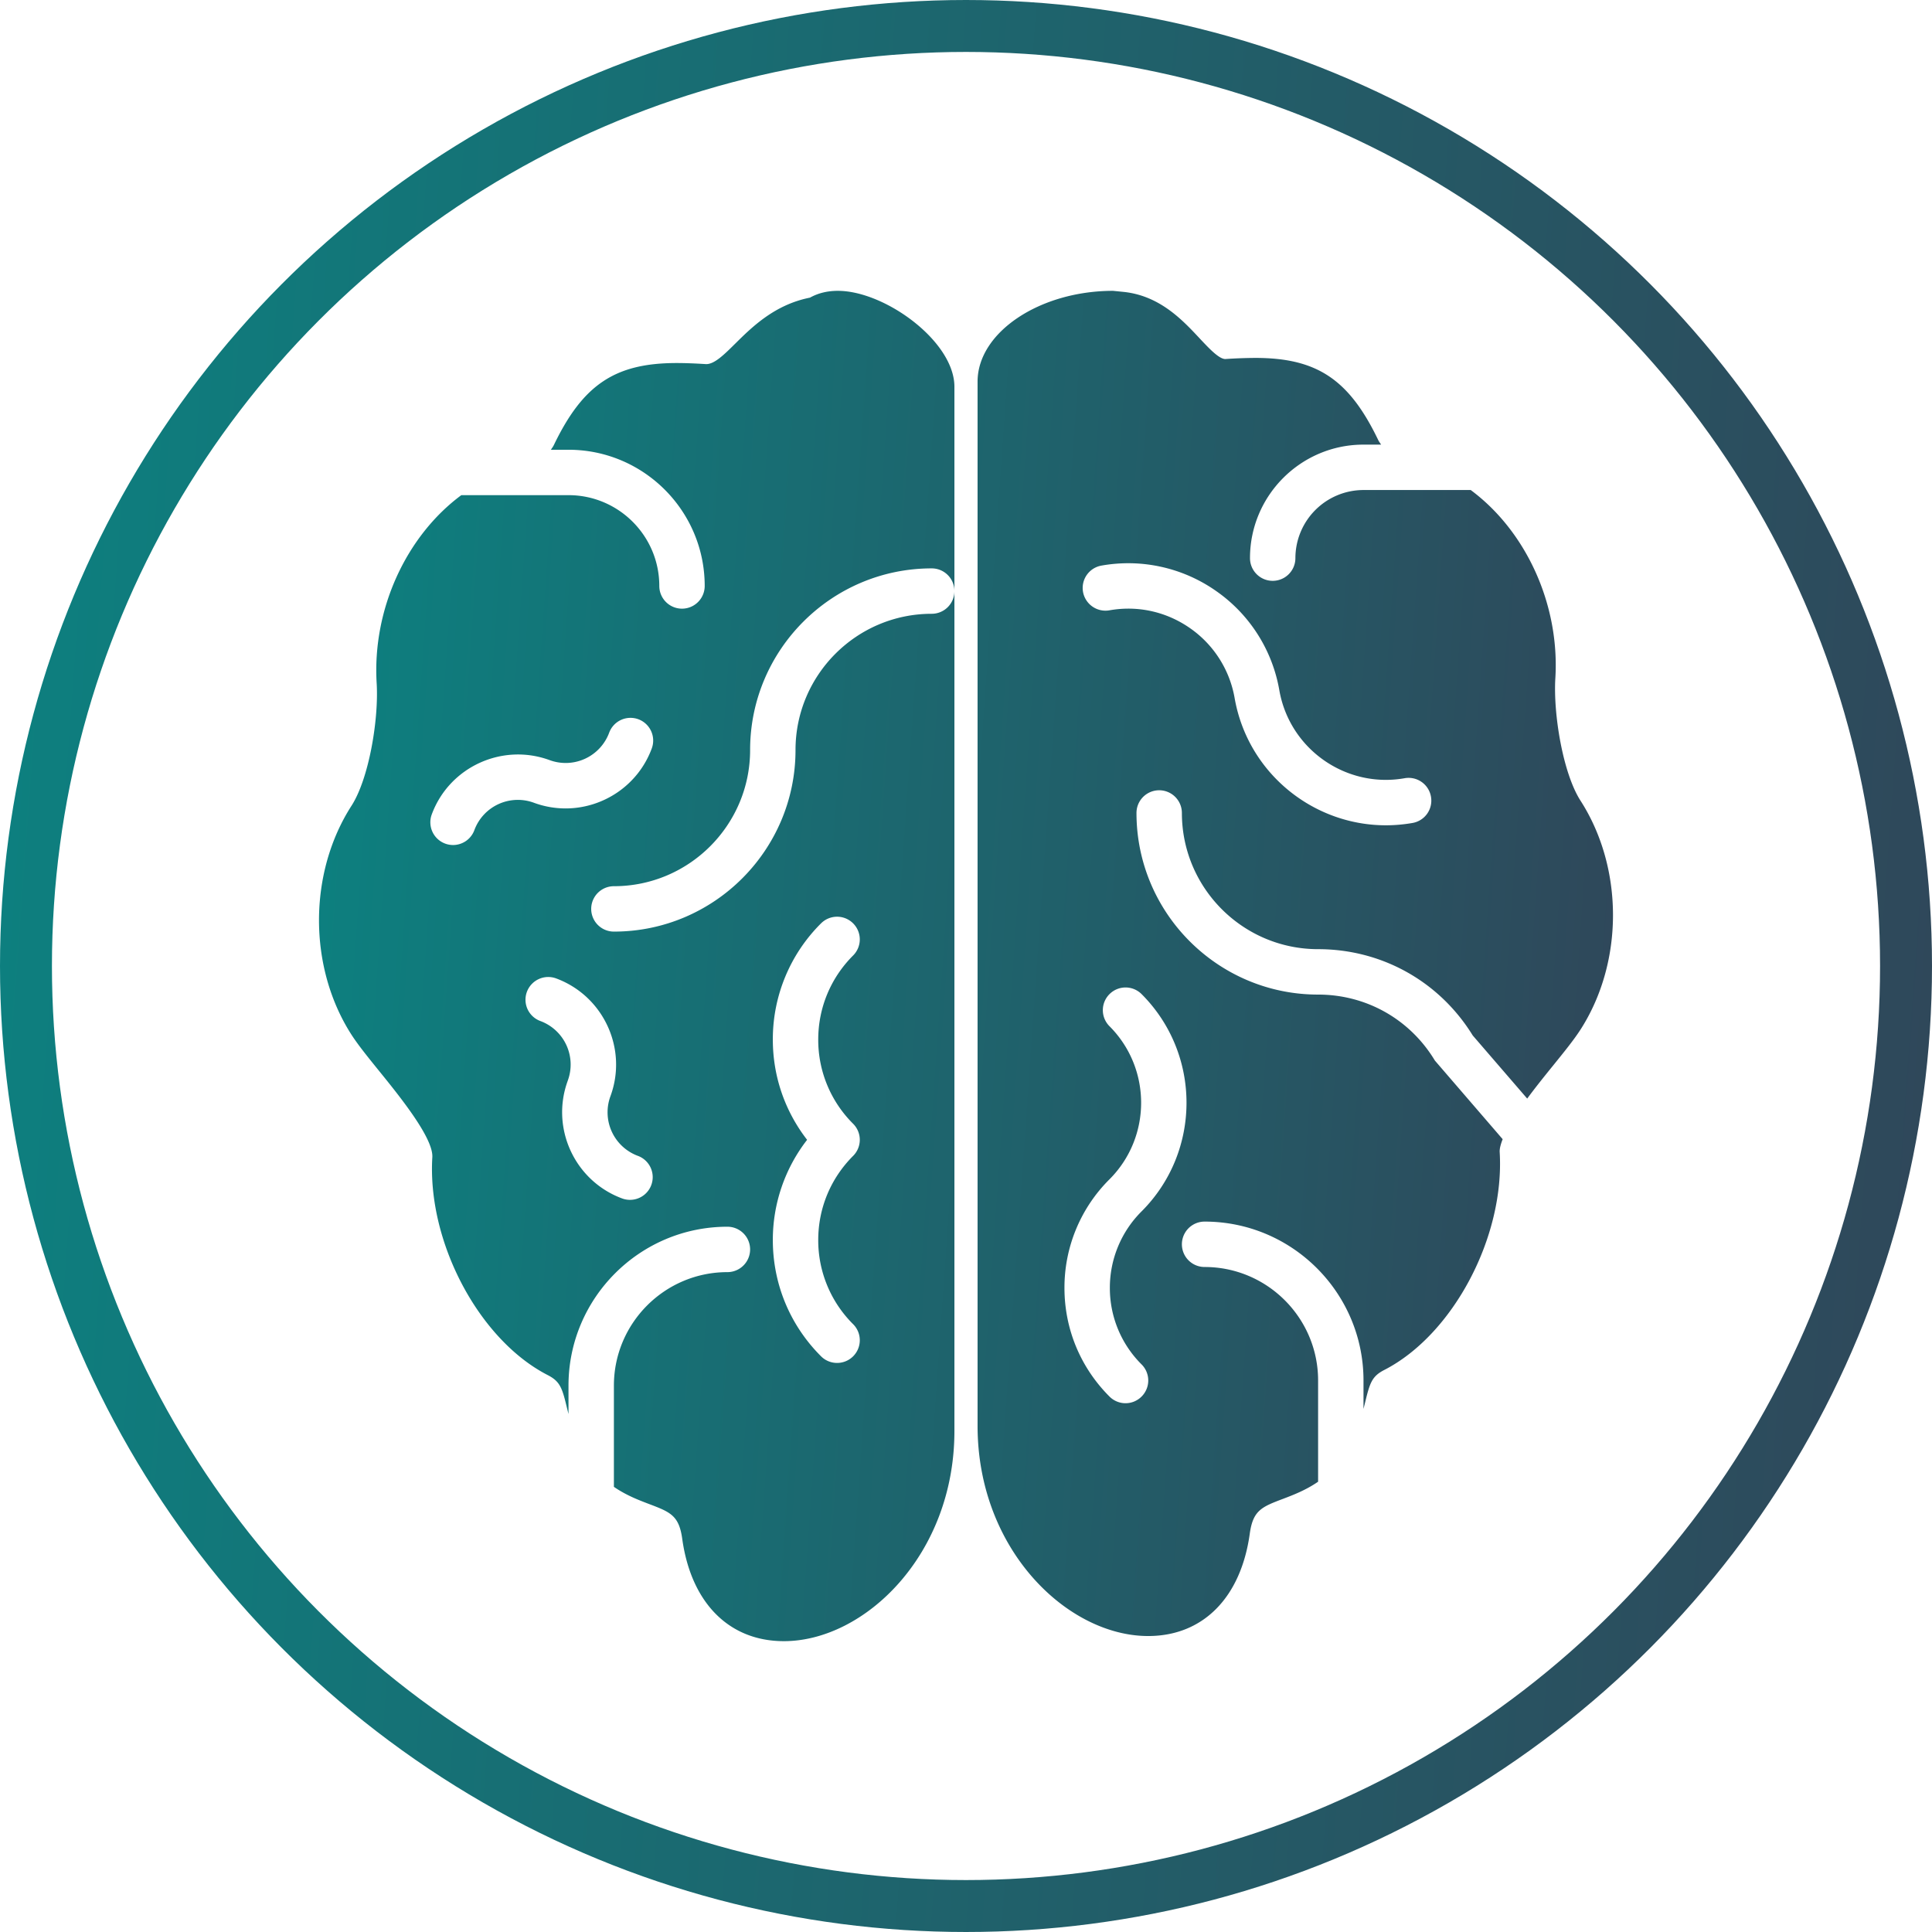 <svg width="186" height="186" fill="none" xmlns="http://www.w3.org/2000/svg"><circle cx="93" cy="93" r="90.5" stroke="url(#paint0_linear)" stroke-width="5"/><g filter="url(#filter0_d)"><circle cx="93" cy="93" r="80" fill="#fff"/></g><path fill-rule="evenodd" clip-rule="evenodd" d="M77.981 28.654c.787-.438 1.683-.654 2.684-.654 4.533 0 11.222 4.867 11.22 9.236v19.67c0-1.209-.979-2.186-2.185-2.186-9.64 0-17.484 7.844-17.484 17.485 0 7.232-5.882 13.113-13.114 13.113a2.185 2.185 0 1 0 0 4.37c9.64 0 17.485-7.843 17.485-17.483 0-7.232 5.88-13.114 13.113-13.114a2.185 2.185 0 0 0 2.185-2.185v80.865c0 11.92-8.652 20.229-16.42 20.229-5.276 0-8.934-3.689-9.786-9.866-.31-2.242-1.157-2.565-3.202-3.341-1.012-.385-2.208-.844-3.375-1.65V133.4c0-6.026 4.902-10.928 10.928-10.928a2.185 2.185 0 1 0 0-4.371c-8.436 0-15.299 6.865-15.299 15.299v2.734c-.054-.223-.109-.444-.16-.647-.45-1.873-.65-2.492-1.842-3.104-6.62-3.398-11.603-12.807-11.107-20.972.111-1.839-3.134-5.849-5.085-8.26l-.018-.021-.032-.04c-1.08-1.334-2.011-2.486-2.65-3.477-4.167-6.486-4.167-15.547 0-22.034 1.692-2.63 2.636-8.327 2.426-11.798-.43-7.116 2.842-14.182 8.15-18.111h10.318c4.822 0 8.742 3.92 8.742 8.742a2.185 2.185 0 1 0 4.371 0c0-7.232-5.88-13.113-13.113-13.113h-1.696l.088-.13c.067-.097.135-.195.199-.325 2.806-5.829 5.903-7.894 11.83-7.894.867 0 1.81.04 2.837.105h.002c.8 0 1.723-.914 2.792-1.973l.003-.003.004-.003c1.61-1.593 3.79-3.75 7.191-4.422zm1.062 60.242a15.72 15.72 0 0 0-4.64 11.192c0 3.538 1.167 6.893 3.3 9.647a15.701 15.701 0 0 0-3.3 9.647c0 4.224 1.648 8.202 4.64 11.192.426.426.986.64 1.545.64a2.184 2.184 0 0 0 1.545-3.731 11.384 11.384 0 0 1-3.359-8.101c0-3.058 1.194-5.936 3.36-8.102a2.184 2.184 0 0 0 0-3.091 11.384 11.384 0 0 1-3.36-8.101c0-3.058 1.194-5.936 3.36-8.102a2.183 2.183 0 0 0 0-3.09 2.183 2.183 0 0 0-3.09 0zM61.41 111.278a4.472 4.472 0 0 1-2.644-5.733c1.687-4.568-.658-9.658-5.23-11.352a2.193 2.193 0 0 0-2.809 1.294 2.185 2.185 0 0 0 1.292 2.809 4.469 4.469 0 0 1 2.645 5.732v.005c-1.683 4.567.662 9.655 5.23 11.345a2.185 2.185 0 0 0 1.517-4.1zM54.45 77.83c3.594 0 6.982-2.212 8.298-5.776a2.188 2.188 0 0 0-1.292-2.81 2.19 2.19 0 0 0-2.808 1.293 4.468 4.468 0 0 1-5.735 2.642c-4.568-1.676-9.662.663-11.347 5.23a2.188 2.188 0 0 0 2.05 2.944c.89 0 1.724-.546 2.05-1.427a4.463 4.463 0 0 1 5.735-2.642 8.824 8.824 0 0 0 3.048.546zm95.289-12.543c-.212 3.469.734 9.17 2.423 11.798 4.168 6.487 4.168 15.548 0 22.035-.644 1-1.587 2.163-2.678 3.51l-.003.004-.068.083c-.705.873-1.571 1.945-2.385 3.047l-5.243-6.076c-3.21-5.206-8.761-8.308-14.887-8.308-7.232 0-13.114-5.88-13.114-13.113a2.185 2.185 0 1 0-4.371 0c0 9.64 7.844 17.485 17.485 17.485 4.644 0 8.847 2.375 11.244 6.353l6.524 7.568c-.181.468-.306.903-.286 1.244.494 8.17-4.489 17.574-11.107 20.972-1.191.61-1.39 1.233-1.843 3.104l-.161.649v-2.736c0-8.434-6.863-15.299-15.299-15.299a2.185 2.185 0 1 0 0 4.371c6.025 0 10.928 4.902 10.928 10.928v9.743c-1.168.806-2.363 1.265-3.375 1.65-2.046.776-2.891 1.099-3.202 3.342-.854 6.176-4.511 9.865-9.784 9.865h-.003c-7.767-.002-16.42-8.309-16.42-20.229V36.742c0-4.738 5.974-8.742 13.042-8.742l1.103.111c3.425.393 5.588 2.705 7.207 4.435l.006.007.028.03c.918.978 1.86 1.982 2.467 1.982a46.247 46.247 0 0 1 2.885-.107c5.928 0 9.024 2.066 11.828 7.894.063.13.13.227.197.324.03.042.059.084.088.129h-1.696c-6.026 0-10.928 4.902-10.928 10.928a2.185 2.185 0 1 0 4.371 0 6.565 6.565 0 0 1 6.557-6.557h10.32c5.308 3.93 8.58 10.993 8.15 18.111zm-39.834 51.336c5.765-5.765 5.765-15.15 0-20.917a2.185 2.185 0 0 0-3.09.002 2.182 2.182 0 0 0 0 3.09c4.06 4.063 4.06 10.674 0 14.737a14.697 14.697 0 0 0-4.336 10.458c0 3.947 1.54 7.663 4.336 10.458a2.178 2.178 0 0 0 3.09-.002 2.183 2.183 0 0 0 0-3.091 10.356 10.356 0 0 1-3.055-7.367 10.36 10.36 0 0 1 3.055-7.368zm23.523-37.169c.846 0 1.702-.076 2.564-.225a2.182 2.182 0 0 0 1.772-2.53 2.184 2.184 0 0 0-2.531-1.778c-5.656 1.001-11.074-2.802-12.066-8.46a14.695 14.695 0 0 0-6.074-9.553 14.713 14.713 0 0 0-11.052-2.456 2.185 2.185 0 0 0-1.775 2.53 2.195 2.195 0 0 0 2.531 1.777c2.745-.49 5.508.131 7.787 1.727a10.36 10.36 0 0 1 4.28 6.731c1.261 7.173 7.518 12.237 14.564 12.237z" fill="url(#paint1_linear)"/><defs><filter id="filter0_d" x="3" y="3" width="180" height="180" filterUnits="userSpaceOnUse" color-interpolation-filters="sRGB"><feFlood flood-opacity="0" result="BackgroundImageFix"/><feColorMatrix in="SourceAlpha" values="0 0 0 0 0 0 0 0 0 0 0 0 0 0 0 0 0 0 127 0" result="hardAlpha"/><feOffset/><feGaussianBlur stdDeviation="5"/><feColorMatrix values="0 0 0 0 0 0 0 0 0 0 0 0 0 0 0 0 0 0 0.15 0"/><feBlend in2="BackgroundImageFix" result="effect1_dropShadow"/><feBlend in="SourceGraphic" in2="effect1_dropShadow" result="shape"/></filter><linearGradient id="paint0_linear" x1="0" y1="0" x2="198.548" y2="14.529" gradientUnits="userSpaceOnUse"><stop stop-color="#0C8180"/><stop offset="1" stop-color="#304659"/></linearGradient><linearGradient id="paint1_linear" x1="30.712" y1="28" x2="163.75" y2="37.329" gradientUnits="userSpaceOnUse"><stop stop-color="#0C8180"/><stop offset="1" stop-color="#304659"/></linearGradient></defs></svg>